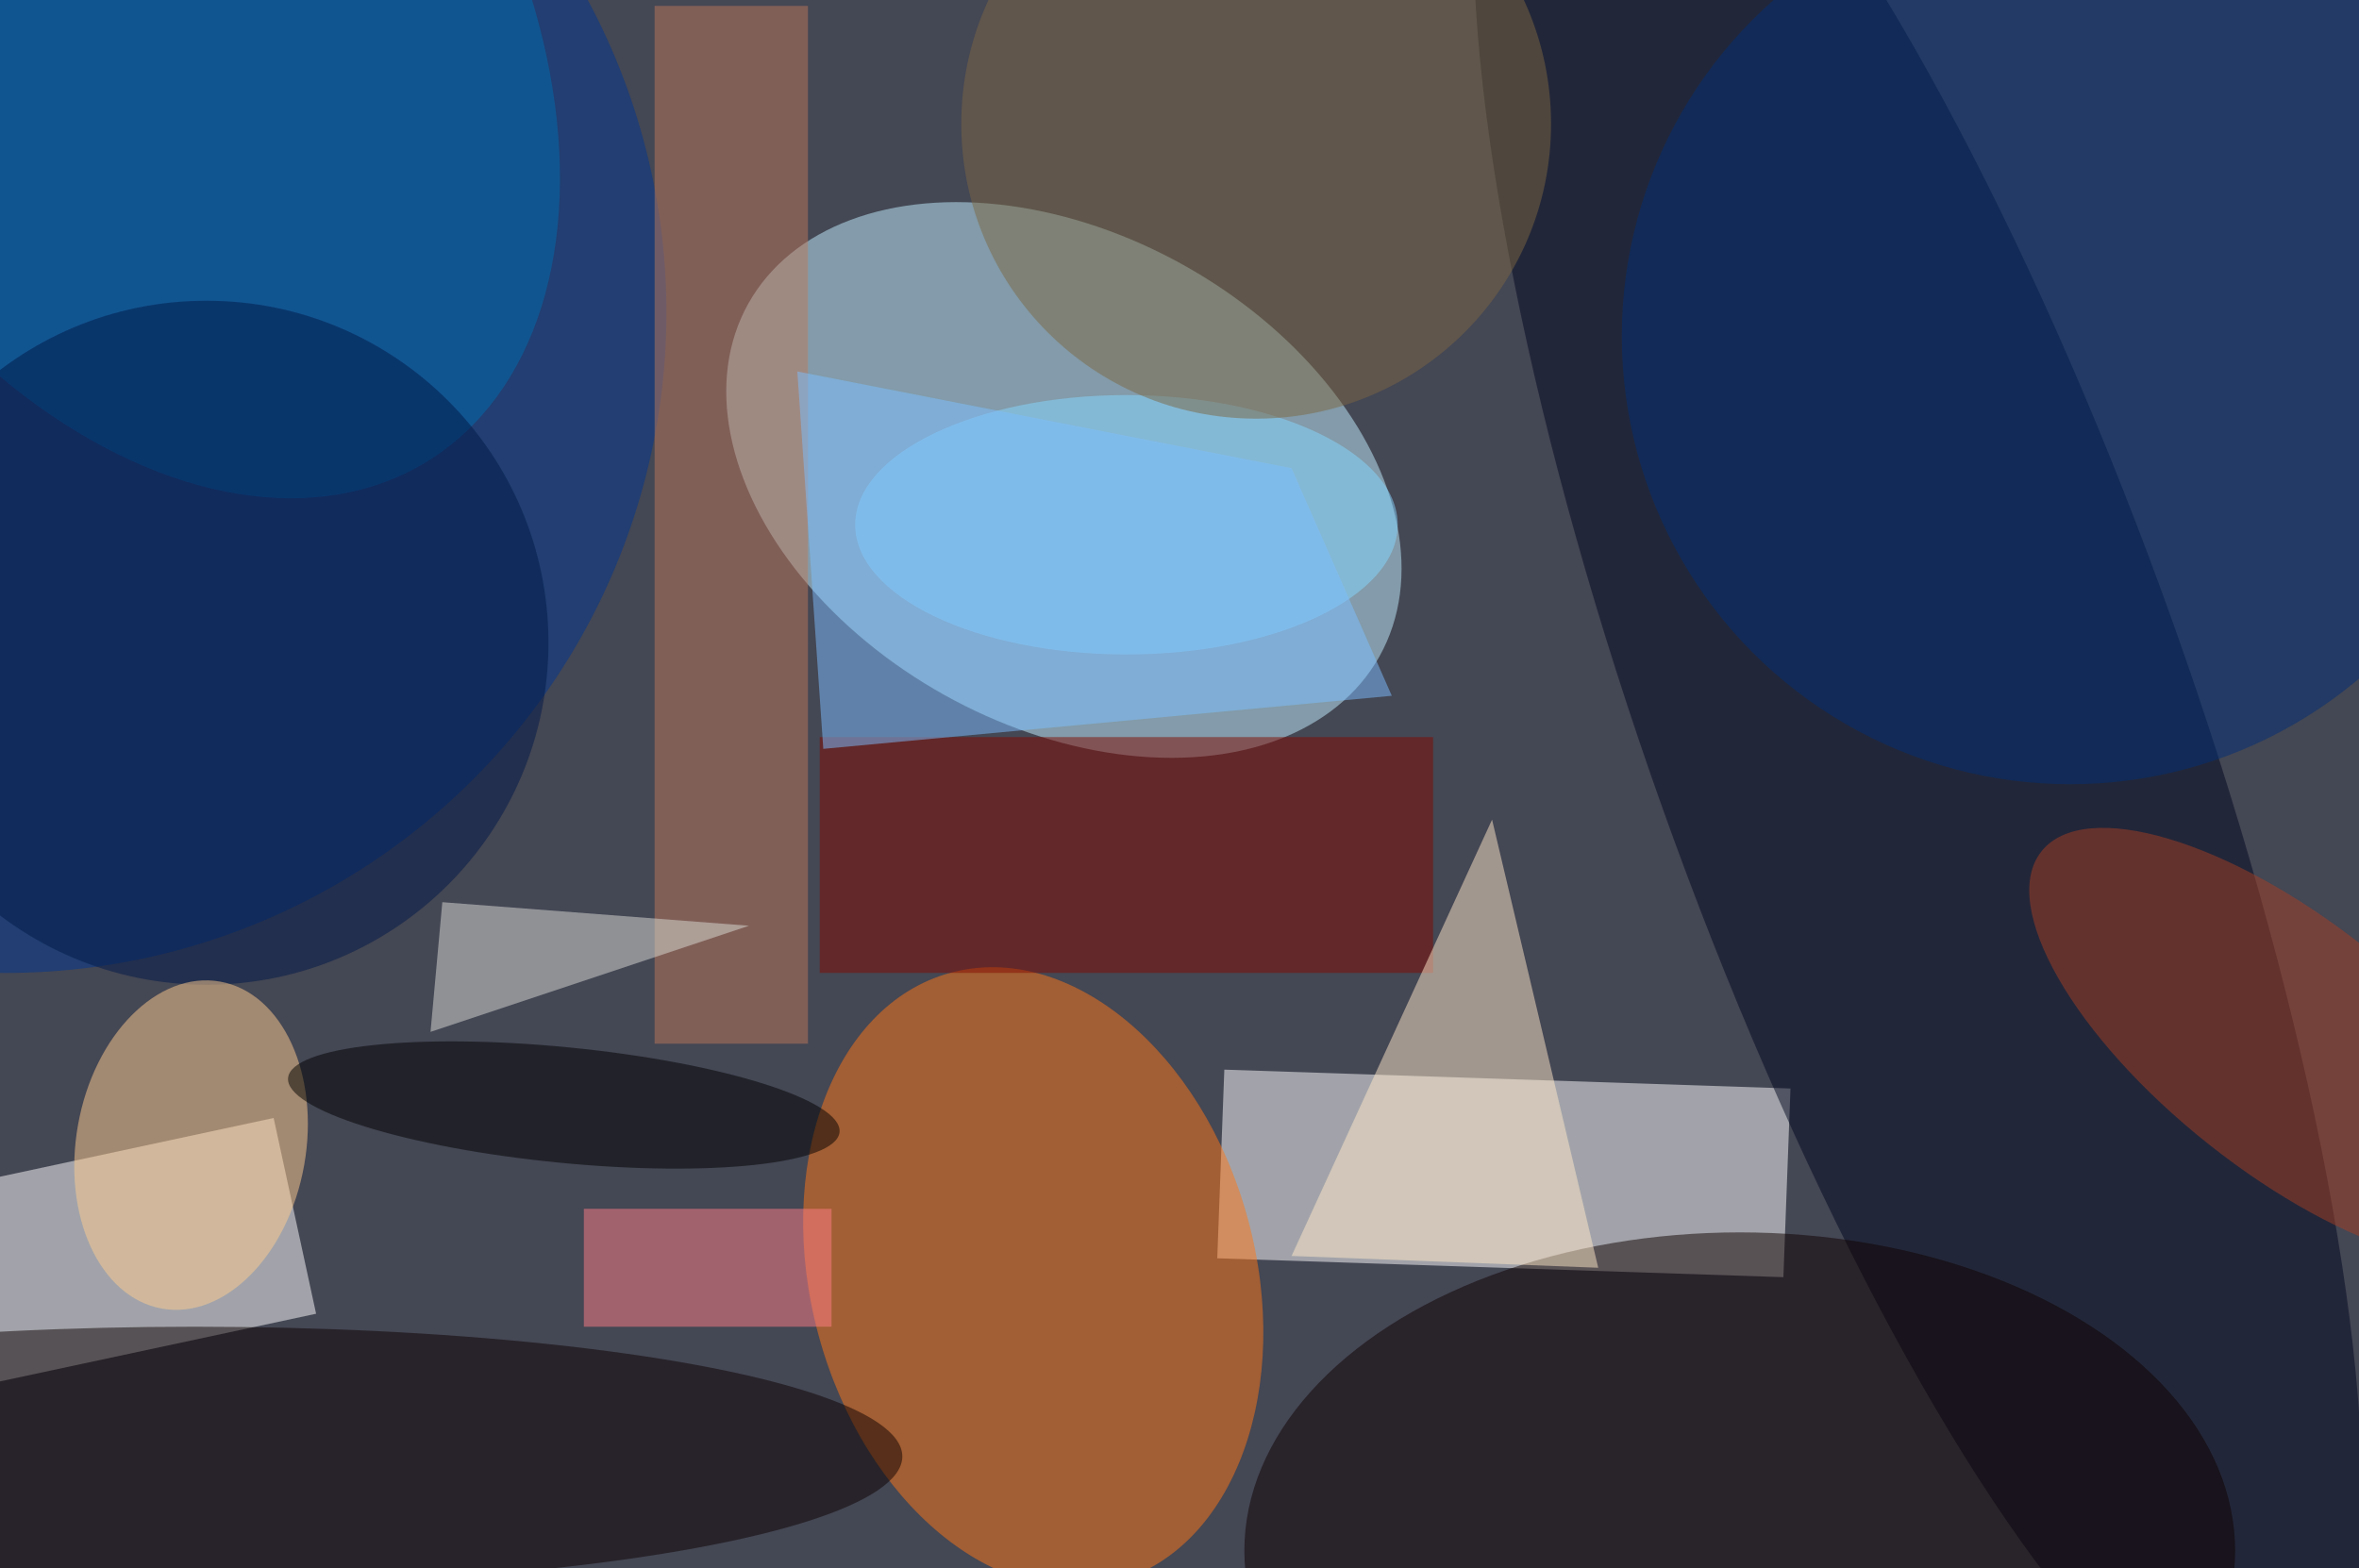 <svg xmlns="http://www.w3.org/2000/svg" viewBox="0 0 200 133"><filter id="b"><feGaussianBlur stdDeviation="12" /></filter><path fill="#444754" d="M0 0h200v133H0z"/><g filter="url(#b)" transform="translate(.5 .5)" fill-opacity=".5"><ellipse fill="#c2f0ff" rx="1" ry="1" transform="matrix(-26.757 -14.954 10.176 -18.208 89.7 40.2)"/><path fill="#fff" d="M103.3 90.2l48 1.6-.6 16-48-1.6z"/><ellipse fill="#ff7614" rx="1" ry="1" transform="matrix(-18.193 4.955 -7.03 -25.809 87.1 107.8)"/><ellipse fill="#003691" cy="26" rx="56" ry="56"/><ellipse fill="#00061e" rx="1" ry="1" transform="matrix(21.688 -7.721 30.819 86.566 162.1 60.2)"/><path fill="#fff" d="M-14.8 119.7l-3.5-16.6 41-8.8 3.6 16.6z"/><ellipse fill="#0d0000" cx="16" cy="123" rx="60" ry="11"/><ellipse fill="#002f76" cx="175" cy="28" rx="38" ry="38"/><ellipse fill="#0f0000" cx="147" cy="131" rx="42" ry="27"/><path fill="#bc795a" d="M55 0h13v88H55z"/><path fill="#820a00" d="M121 82H69V62h52z"/><ellipse fill="#87d7ff" cx="95" cy="44" rx="23" ry="11"/><ellipse fill="#006cae" rx="1" ry="1" transform="matrix(23.847 38.612 -25.719 15.884 11.9 0)"/><ellipse fill="#001948" cx="17" cy="54" rx="29" ry="29"/><ellipse fill="#7c6642" cx="106" cy="10" rx="25" ry="25"/><ellipse fill="#ffcc8e" rx="1" ry="1" transform="matrix(2.467 -13.864 9.588 1.706 15.7 96.6)"/><ellipse rx="1" ry="1" transform="matrix(23.377 2.3 -.48 4.879 47.3 93.2)"/><path fill="#7dbfff" d="M109 39.2L67.1 31l2.2 32 48.2-4.5z"/><ellipse fill="#a63e22" rx="1" ry="1" transform="matrix(6.616 -8.348 20.823 16.504 193.4 88.2)"/><path fill="#ffe8c8" d="M126 69l9 38-26-1z"/><path fill="#daddd7" d="M37 76l26 2-27 9z"/><path fill="#ff7e87" d="M49 102h21v10H49z"/></g></svg>